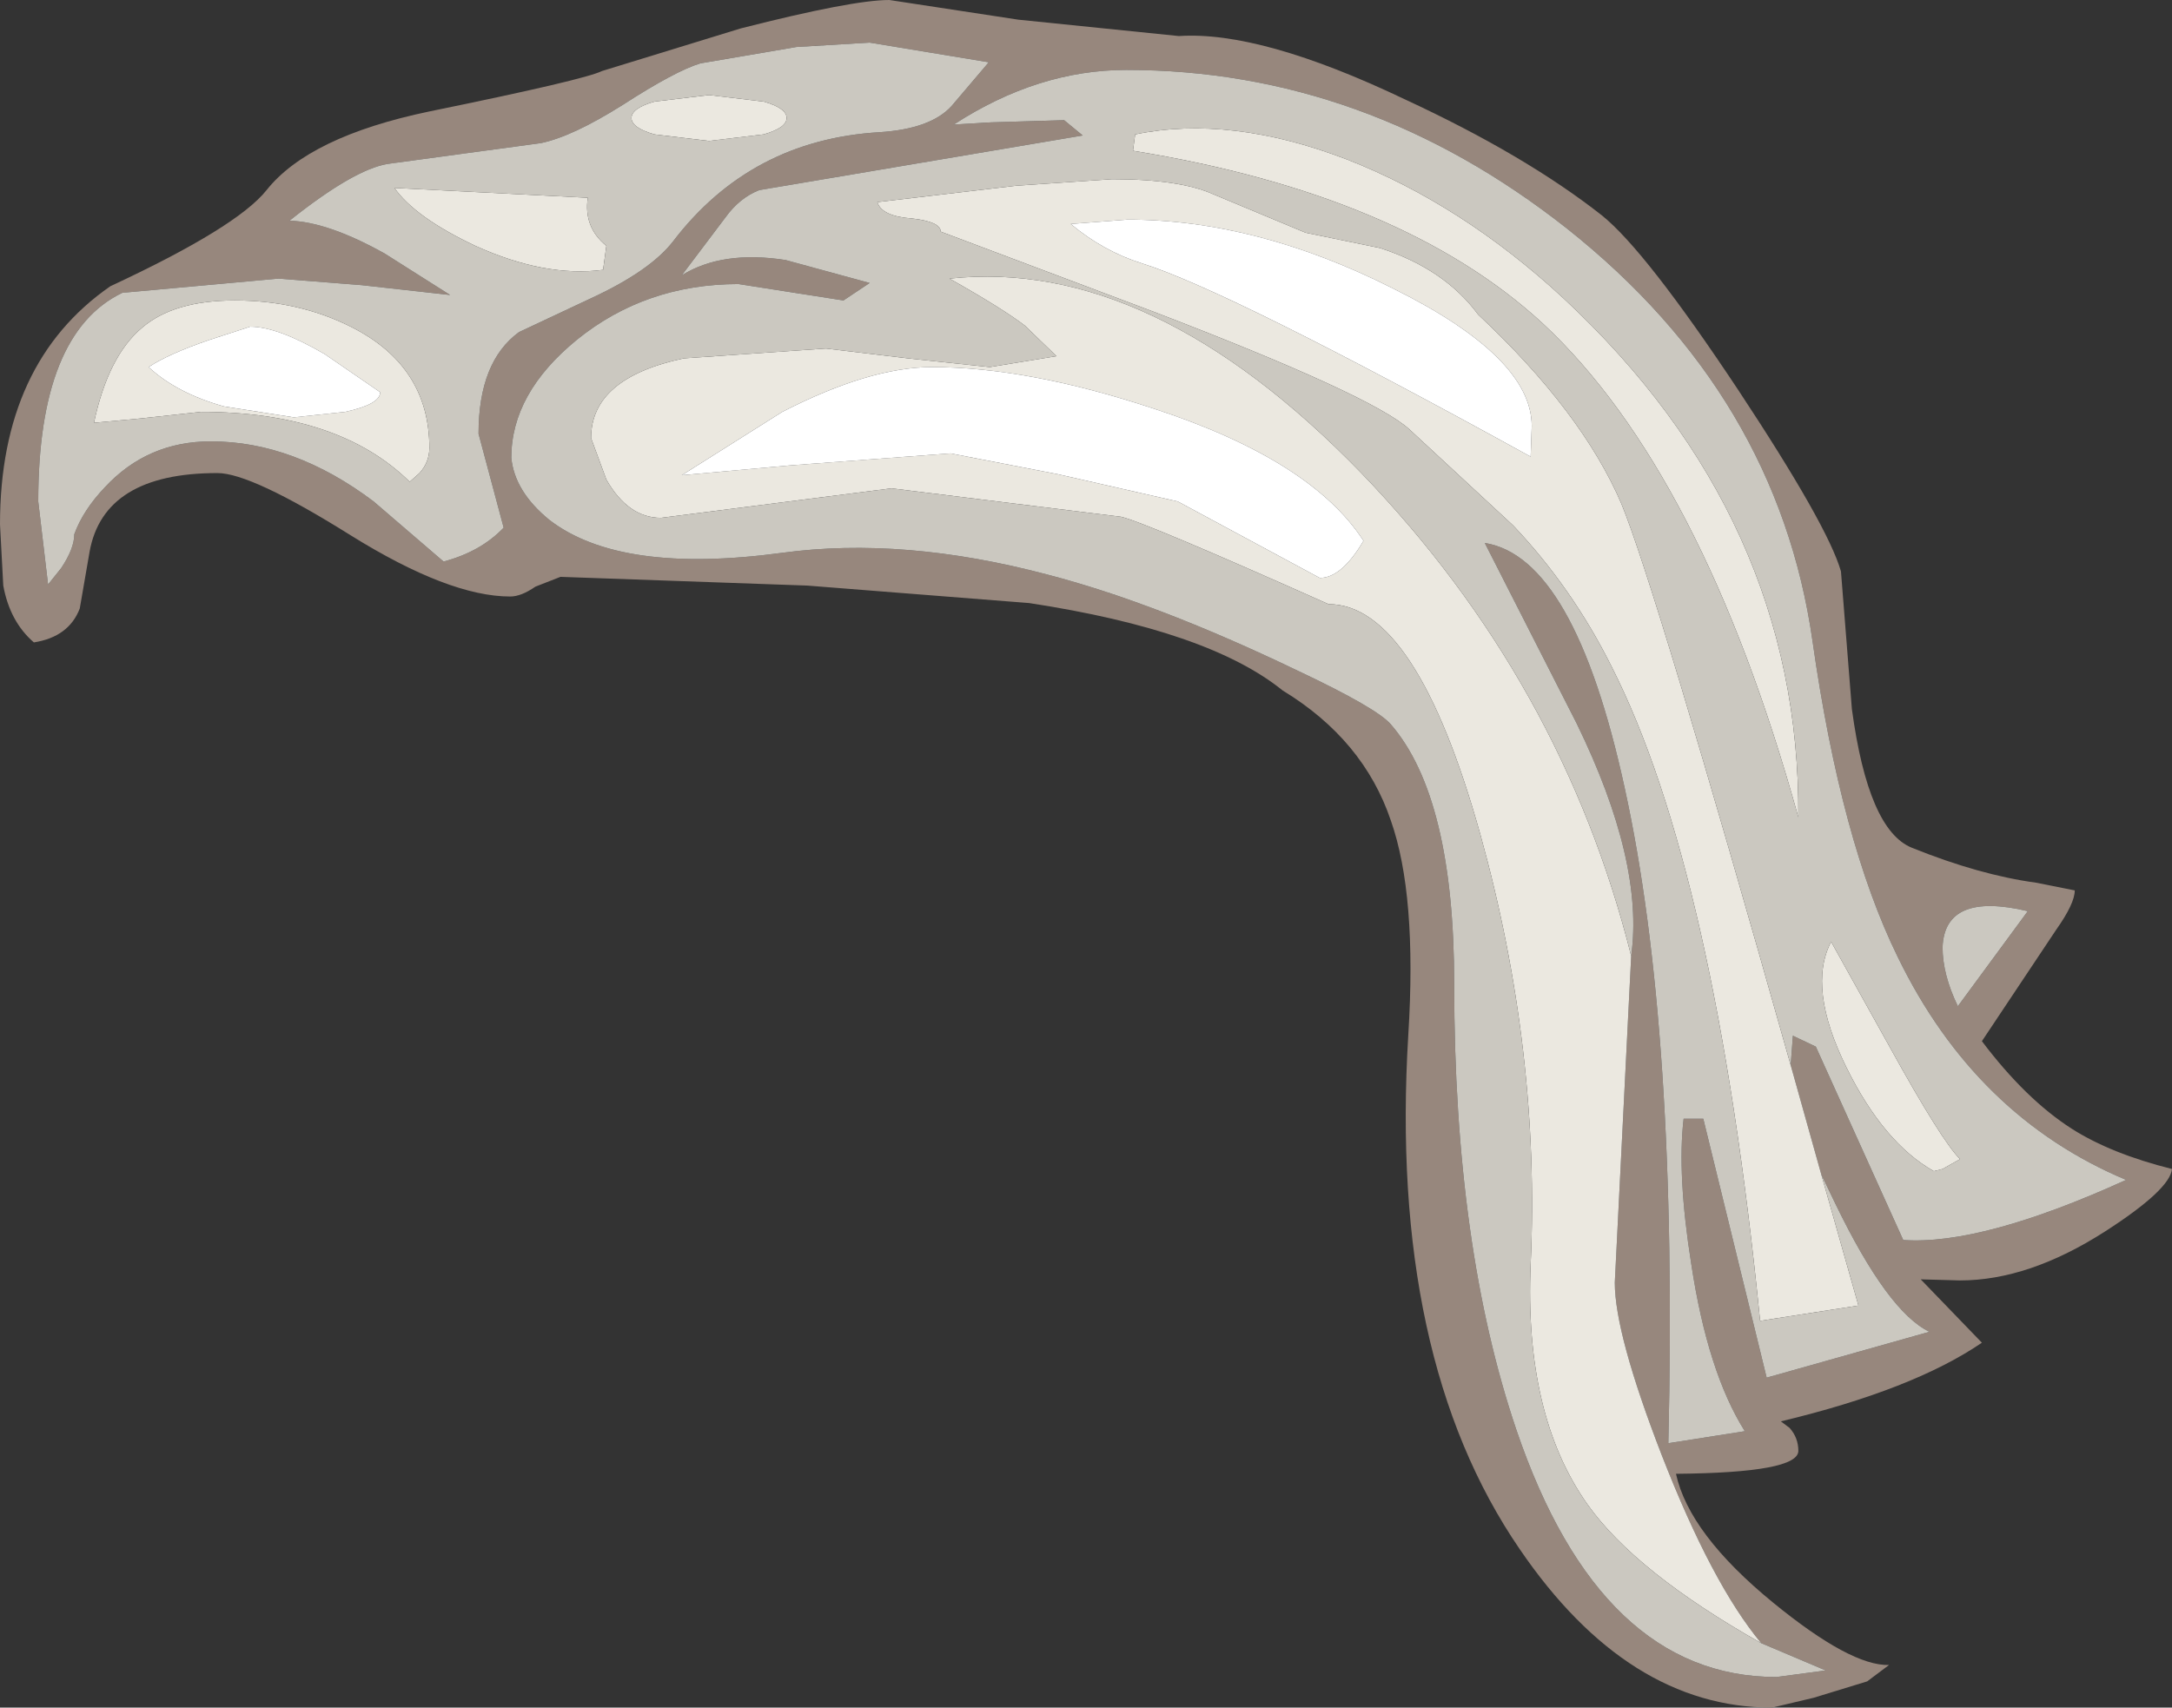 <?xml version="1.0" encoding="UTF-8" standalone="no"?>
<svg xmlns:ffdec="https://www.free-decompiler.com/flash" xmlns:xlink="http://www.w3.org/1999/xlink" ffdec:objectType="shape" height="78.15px" width="99.4px" xmlns="http://www.w3.org/2000/svg">
  <rect width="100%" height="100%" fill="#333333" stroke="none"/>
  <g transform="matrix(1.0, 0.0, 0.0, 1.0, 55.3, 48.95)">
    <path d="M26.65 -0.2 L26.75 -1.55 27.8 -1.05 31.8 7.8 Q35.4 8.05 42.0 5.05 35.1 2.15 31.55 -5.15 28.95 -10.45 27.65 -19.6 26.05 -30.85 16.4 -38.5 7.2 -45.75 -3.75 -45.75 -7.8 -45.75 -11.65 -43.25 L-9.95 -43.35 -6.6 -43.45 -5.75 -42.75 -20.55 -40.25 Q-21.45 -39.9 -22.1 -39.0 L-24.1 -36.35 Q-22.25 -37.5 -19.35 -37.05 L-15.5 -36.0 -16.7 -35.2 -21.5 -35.95 Q-25.75 -35.95 -28.9 -33.4 -31.9 -30.95 -31.9 -28.0 -31.75 -26.45 -30.15 -25.15 -26.9 -22.65 -19.5 -23.65 -13.95 -24.4 -7.35 -22.65 -2.35 -21.35 4.1 -18.25 7.7 -16.55 8.35 -15.8 11.25 -12.45 11.25 -3.9 11.25 8.1 14.1 16.5 17.95 27.8 26.0 27.8 L28.25 27.5 25.3 26.25 Q23.05 23.55 20.75 17.65 18.6 12.1 18.6 9.75 L19.35 -5.2 Q19.95 -9.5 16.85 -15.85 L12.65 -24.1 Q16.75 -23.45 19.05 -12.9 21.5 -1.75 21.05 17.1 L24.55 16.55 Q22.85 13.85 22.1 8.9 21.45 4.8 21.75 2.25 L22.65 2.25 25.55 14.1 33.0 12.0 Q31.1 11.1 28.7 6.15 L28.05 4.8 26.65 -0.2 M9.0 -44.4 Q14.5 -41.85 18.0 -39.1 20.0 -37.5 24.25 -31.1 28.35 -24.9 28.95 -22.8 L29.45 -16.5 Q30.2 -10.95 32.2 -10.15 35.3 -8.9 37.9 -8.55 L39.65 -8.2 Q39.65 -7.6 38.8 -6.4 L35.4 -1.3 Q37.4 1.35 39.5 2.7 41.3 3.85 44.1 4.55 44.0 5.5 41.05 7.4 37.55 9.65 34.4 9.65 L32.6 9.6 35.4 12.5 Q32.25 14.65 26.2 16.1 L26.6 16.4 Q27.0 16.85 27.0 17.45 27.0 18.45 21.4 18.5 22.0 21.25 25.85 24.4 29.4 27.3 31.15 27.25 L30.15 28.0 27.7 28.75 25.8 29.2 Q19.2 29.2 14.25 21.95 8.25 13.2 9.15 -1.6 9.55 -8.0 8.35 -11.4 7.1 -15.1 3.4 -17.35 0.0 -20.1 -8.2 -21.35 L-18.35 -22.15 -29.65 -22.55 -30.8 -22.1 Q-31.45 -21.65 -31.95 -21.65 -34.75 -21.65 -39.25 -24.45 -43.8 -27.3 -45.35 -27.3 -50.55 -27.3 -51.2 -23.7 L-51.65 -21.1 Q-52.15 -19.8 -53.75 -19.55 -54.85 -20.5 -55.15 -22.15 L-55.3 -24.95 Q-55.3 -32.35 -50.25 -35.85 -44.45 -38.55 -43.1 -40.25 -41.15 -42.7 -35.65 -43.85 -28.55 -45.3 -27.75 -45.7 L-21.4 -47.65 Q-16.3 -48.95 -14.6 -48.95 L-8.7 -48.05 -1.35 -47.3 Q2.4 -47.55 9.0 -44.4 M34.3 -2.9 L37.5 -7.25 Q33.7 -8.15 33.6 -5.6 33.6 -4.35 34.3 -2.9 M-42.55 -36.2 L-49.7 -35.55 Q-53.55 -33.7 -53.55 -26.0 L-53.1 -22.2 -52.5 -22.95 Q-51.9 -23.85 -51.9 -24.5 -51.5 -25.6 -50.5 -26.65 -48.55 -28.75 -45.65 -28.75 -41.85 -28.75 -38.2 -26.0 L-35.0 -23.25 Q-33.3 -23.7 -32.25 -24.8 L-33.4 -29.1 Q-33.4 -32.4 -31.55 -33.75 L-28.25 -35.3 Q-25.55 -36.55 -24.5 -37.9 -20.95 -42.55 -15.05 -42.9 -12.7 -43.05 -11.75 -44.1 L-10.05 -46.1 -15.5 -47.0 -18.85 -46.8 -23.25 -46.05 Q-24.4 -45.7 -26.8 -44.15 -29.1 -42.7 -30.55 -42.4 L-37.55 -41.45 Q-39.1 -41.2 -42.05 -38.85 -40.3 -38.8 -37.7 -37.35 L-34.7 -35.45 -38.75 -35.9 -42.55 -36.2" fill="#97877d" fill-rule="evenodd" stroke="none"/>
    <path d="M28.05 4.8 L29.75 10.8 25.25 11.5 Q23.2 -9.1 18.45 -18.45 16.65 -22.05 13.95 -24.9 L9.2 -29.3 Q7.5 -30.85 -2.55 -34.7 L-12.25 -38.35 Q-12.25 -38.8 -13.55 -38.95 -14.95 -39.05 -15.15 -39.7 L-8.8 -40.45 -4.4 -40.75 Q-1.3 -40.75 0.25 -40.05 L4.45 -38.3 7.85 -37.6 Q10.8 -36.65 12.35 -34.55 17.1 -30.1 18.9 -25.9 20.45 -22.15 26.65 -0.2 L28.05 4.8 M25.3 26.25 Q19.55 23.0 17.35 19.9 14.45 15.8 14.75 8.9 15.2 -0.85 12.45 -10.75 9.5 -21.3 5.5 -21.3 -2.9 -25.05 -4.0 -25.3 L-14.5 -26.6 -25.05 -25.25 Q-26.55 -25.25 -27.55 -27.0 L-28.25 -28.9 Q-28.25 -31.65 -24.0 -32.55 L-17.5 -33.0 -13.75 -32.55 -10.0 -32.15 -6.95 -32.65 -8.4 -34.05 Q-9.45 -34.85 -11.85 -36.2 -2.6 -37.2 7.0 -27.3 16.2 -17.75 19.35 -5.2 L18.6 9.75 Q18.6 12.1 20.75 17.65 23.05 23.55 25.3 26.25 M14.8 -29.45 Q14.8 -32.6 8.45 -35.75 2.2 -38.9 -3.7 -38.9 L-6.3 -38.7 Q-4.8 -37.45 -3.05 -36.9 0.95 -35.65 14.75 -28.05 L14.8 -29.45 M6.35 -41.65 Q11.6 -39.6 16.25 -35.3 27.1 -25.2 27.0 -11.55 22.6 -27.35 15.3 -34.15 8.9 -40.05 -3.45 -42.05 L-3.35 -42.8 Q1.0 -43.7 6.35 -41.65 M7.1 -24.2 Q4.7 -27.9 -2.5 -30.25 -8.25 -32.15 -12.65 -32.15 -15.5 -32.15 -19.5 -30.1 L-24.1 -27.2 -19.15 -27.65 -11.8 -28.2 -6.9 -27.25 -1.4 -26.0 5.1 -22.5 Q6.1 -22.5 7.1 -24.2 M29.2 -0.1 Q27.4 -3.75 28.5 -5.85 L31.2 -1.0 Q33.55 3.25 34.4 4.1 L33.6 4.55 33.2 4.65 Q30.9 3.35 29.2 -0.1 M-41.85 -29.85 L-39.5 -30.1 Q-37.9 -30.45 -37.9 -31.0 L-40.45 -32.75 Q-42.6 -34.0 -43.85 -34.0 L-45.7 -33.4 Q-47.6 -32.75 -48.5 -32.15 -47.2 -30.95 -45.05 -30.35 L-41.85 -29.85 M-48.8 -33.95 Q-47.35 -35.2 -44.55 -35.2 -41.65 -35.2 -39.25 -34.0 -35.65 -32.2 -35.65 -28.45 -35.65 -27.8 -36.1 -27.3 L-36.55 -26.9 Q-39.8 -30.1 -46.1 -30.1 L-48.85 -29.8 -51.0 -29.6 Q-50.35 -32.65 -48.8 -33.95 M-28.4 -39.9 Q-28.6 -38.55 -27.55 -37.7 L-27.7 -36.6 Q-30.35 -36.25 -33.55 -37.7 -36.3 -39.0 -37.25 -40.35 L-28.4 -39.9 M-22.85 -44.6 L-20.35 -44.3 Q-19.3 -44.0 -19.3 -43.55 -19.3 -43.1 -20.35 -42.8 L-22.85 -42.5 -25.35 -42.8 Q-26.4 -43.1 -26.4 -43.55 -26.4 -44.0 -25.35 -44.3 L-22.85 -44.6" fill="#ebe8e0" fill-rule="evenodd" stroke="none"/>
    <path d="M26.65 -0.2 Q20.45 -22.15 18.9 -25.9 17.1 -30.1 12.35 -34.55 10.8 -36.65 7.85 -37.6 L4.45 -38.3 0.25 -40.05 Q-1.3 -40.75 -4.4 -40.75 L-8.8 -40.45 -15.15 -39.7 Q-14.95 -39.05 -13.55 -38.95 -12.25 -38.8 -12.25 -38.35 L-2.55 -34.7 Q7.5 -30.85 9.2 -29.3 L13.95 -24.9 Q16.65 -22.05 18.45 -18.45 23.2 -9.1 25.25 11.5 L29.75 10.8 28.05 4.8 28.7 6.15 Q31.1 11.1 33.0 12.0 L25.55 14.1 22.65 2.25 21.75 2.25 Q21.45 4.8 22.1 8.9 22.85 13.85 24.55 16.55 L21.05 17.1 Q21.5 -1.75 19.05 -12.9 16.75 -23.45 12.65 -24.1 L16.85 -15.85 Q19.95 -9.5 19.35 -5.2 16.2 -17.75 7.0 -27.3 -2.6 -37.2 -11.85 -36.2 -9.45 -34.85 -8.4 -34.05 L-6.95 -32.65 -10.0 -32.15 -13.75 -32.55 -17.5 -33.0 -24.0 -32.55 Q-28.25 -31.65 -28.25 -28.9 L-27.55 -27.0 Q-26.55 -25.25 -25.05 -25.25 L-14.5 -26.6 -4.0 -25.3 Q-2.9 -25.05 5.5 -21.3 9.5 -21.3 12.45 -10.75 15.2 -0.85 14.75 8.9 14.45 15.8 17.35 19.9 19.55 23.0 25.3 26.25 L28.25 27.5 26.0 27.8 Q17.95 27.8 14.1 16.5 11.25 8.1 11.25 -3.9 11.25 -12.45 8.35 -15.8 7.7 -16.55 4.1 -18.25 -2.35 -21.35 -7.35 -22.65 -13.95 -24.4 -19.5 -23.65 -26.9 -22.65 -30.15 -25.15 -31.75 -26.45 -31.9 -28.0 -31.9 -30.95 -28.9 -33.4 -25.75 -35.95 -21.5 -35.95 L-16.7 -35.2 -15.5 -36.0 -19.35 -37.05 Q-22.25 -37.5 -24.1 -36.35 L-22.1 -39.0 Q-21.45 -39.9 -20.55 -40.25 L-5.75 -42.75 -6.6 -43.45 -9.95 -43.35 -11.65 -43.25 Q-7.8 -45.75 -3.75 -45.75 7.2 -45.75 16.4 -38.5 26.05 -30.85 27.65 -19.6 28.95 -10.45 31.55 -5.15 35.1 2.15 42.0 5.05 35.4 8.05 31.8 7.8 L27.8 -1.05 26.75 -1.55 26.65 -0.2 M6.35 -41.65 Q1.0 -43.7 -3.35 -42.8 L-3.45 -42.05 Q8.9 -40.05 15.3 -34.15 22.6 -27.35 27.0 -11.55 27.1 -25.2 16.25 -35.3 11.6 -39.6 6.35 -41.65 M29.2 -0.1 Q30.9 3.35 33.2 4.65 L33.6 4.55 34.4 4.1 Q33.55 3.25 31.2 -1.0 L28.5 -5.85 Q27.4 -3.75 29.2 -0.1 M34.3 -2.9 Q33.6 -4.35 33.6 -5.6 33.7 -8.15 37.5 -7.25 L34.3 -2.9 M-48.8 -33.95 Q-50.35 -32.65 -51.0 -29.6 L-48.85 -29.8 -46.1 -30.1 Q-39.8 -30.1 -36.55 -26.9 L-36.1 -27.3 Q-35.65 -27.8 -35.65 -28.45 -35.65 -32.2 -39.25 -34.0 -41.65 -35.2 -44.55 -35.2 -47.35 -35.2 -48.8 -33.95 M-42.55 -36.2 L-38.75 -35.9 -34.7 -35.45 -37.7 -37.35 Q-40.3 -38.8 -42.05 -38.85 -39.1 -41.2 -37.55 -41.45 L-30.55 -42.4 Q-29.1 -42.7 -26.8 -44.15 -24.4 -45.7 -23.25 -46.05 L-18.85 -46.8 -15.5 -47.0 -10.05 -46.1 -11.75 -44.1 Q-12.7 -43.05 -15.05 -42.9 -20.95 -42.55 -24.5 -37.9 -25.55 -36.55 -28.25 -35.3 L-31.55 -33.75 Q-33.4 -32.4 -33.4 -29.1 L-32.25 -24.8 Q-33.3 -23.7 -35.0 -23.25 L-38.2 -26.0 Q-41.85 -28.75 -45.65 -28.75 -48.55 -28.75 -50.5 -26.65 -51.5 -25.6 -51.9 -24.5 -51.9 -23.85 -52.5 -22.95 L-53.1 -22.2 -53.55 -26.0 Q-53.55 -33.7 -49.7 -35.55 L-42.55 -36.2 M-22.85 -44.6 L-25.35 -44.3 Q-26.4 -44.0 -26.4 -43.55 -26.4 -43.1 -25.35 -42.8 L-22.85 -42.5 -20.35 -42.8 Q-19.3 -43.1 -19.3 -43.55 -19.3 -44.0 -20.35 -44.3 L-22.85 -44.6 M-28.4 -39.9 L-37.25 -40.35 Q-36.3 -39.0 -33.55 -37.7 -30.35 -36.25 -27.7 -36.6 L-27.55 -37.7 Q-28.6 -38.55 -28.4 -39.9" fill="#cbc8c0" fill-rule="evenodd" stroke="none"/>
    <path d="M14.8 -29.45 L14.75 -28.05 Q0.95 -35.65 -3.05 -36.9 -4.8 -37.45 -6.3 -38.7 L-3.7 -38.9 Q2.2 -38.9 8.45 -35.75 14.8 -32.6 14.8 -29.45 M7.1 -24.2 Q6.1 -22.5 5.1 -22.5 L-1.4 -26.0 -6.9 -27.25 -11.8 -28.2 -19.15 -27.65 -24.1 -27.2 -19.5 -30.1 Q-15.5 -32.15 -12.65 -32.15 -8.25 -32.15 -2.5 -30.25 4.7 -27.9 7.1 -24.2 M-41.85 -29.85 L-45.05 -30.35 Q-47.2 -30.95 -48.5 -32.15 -47.6 -32.75 -45.7 -33.4 L-43.85 -34.0 Q-42.6 -34.0 -40.45 -32.75 L-37.9 -31.0 Q-37.9 -30.45 -39.5 -30.1 L-41.85 -29.85" fill="#ffffff" fill-rule="evenodd" stroke="none"/>
  </g>
</svg>
